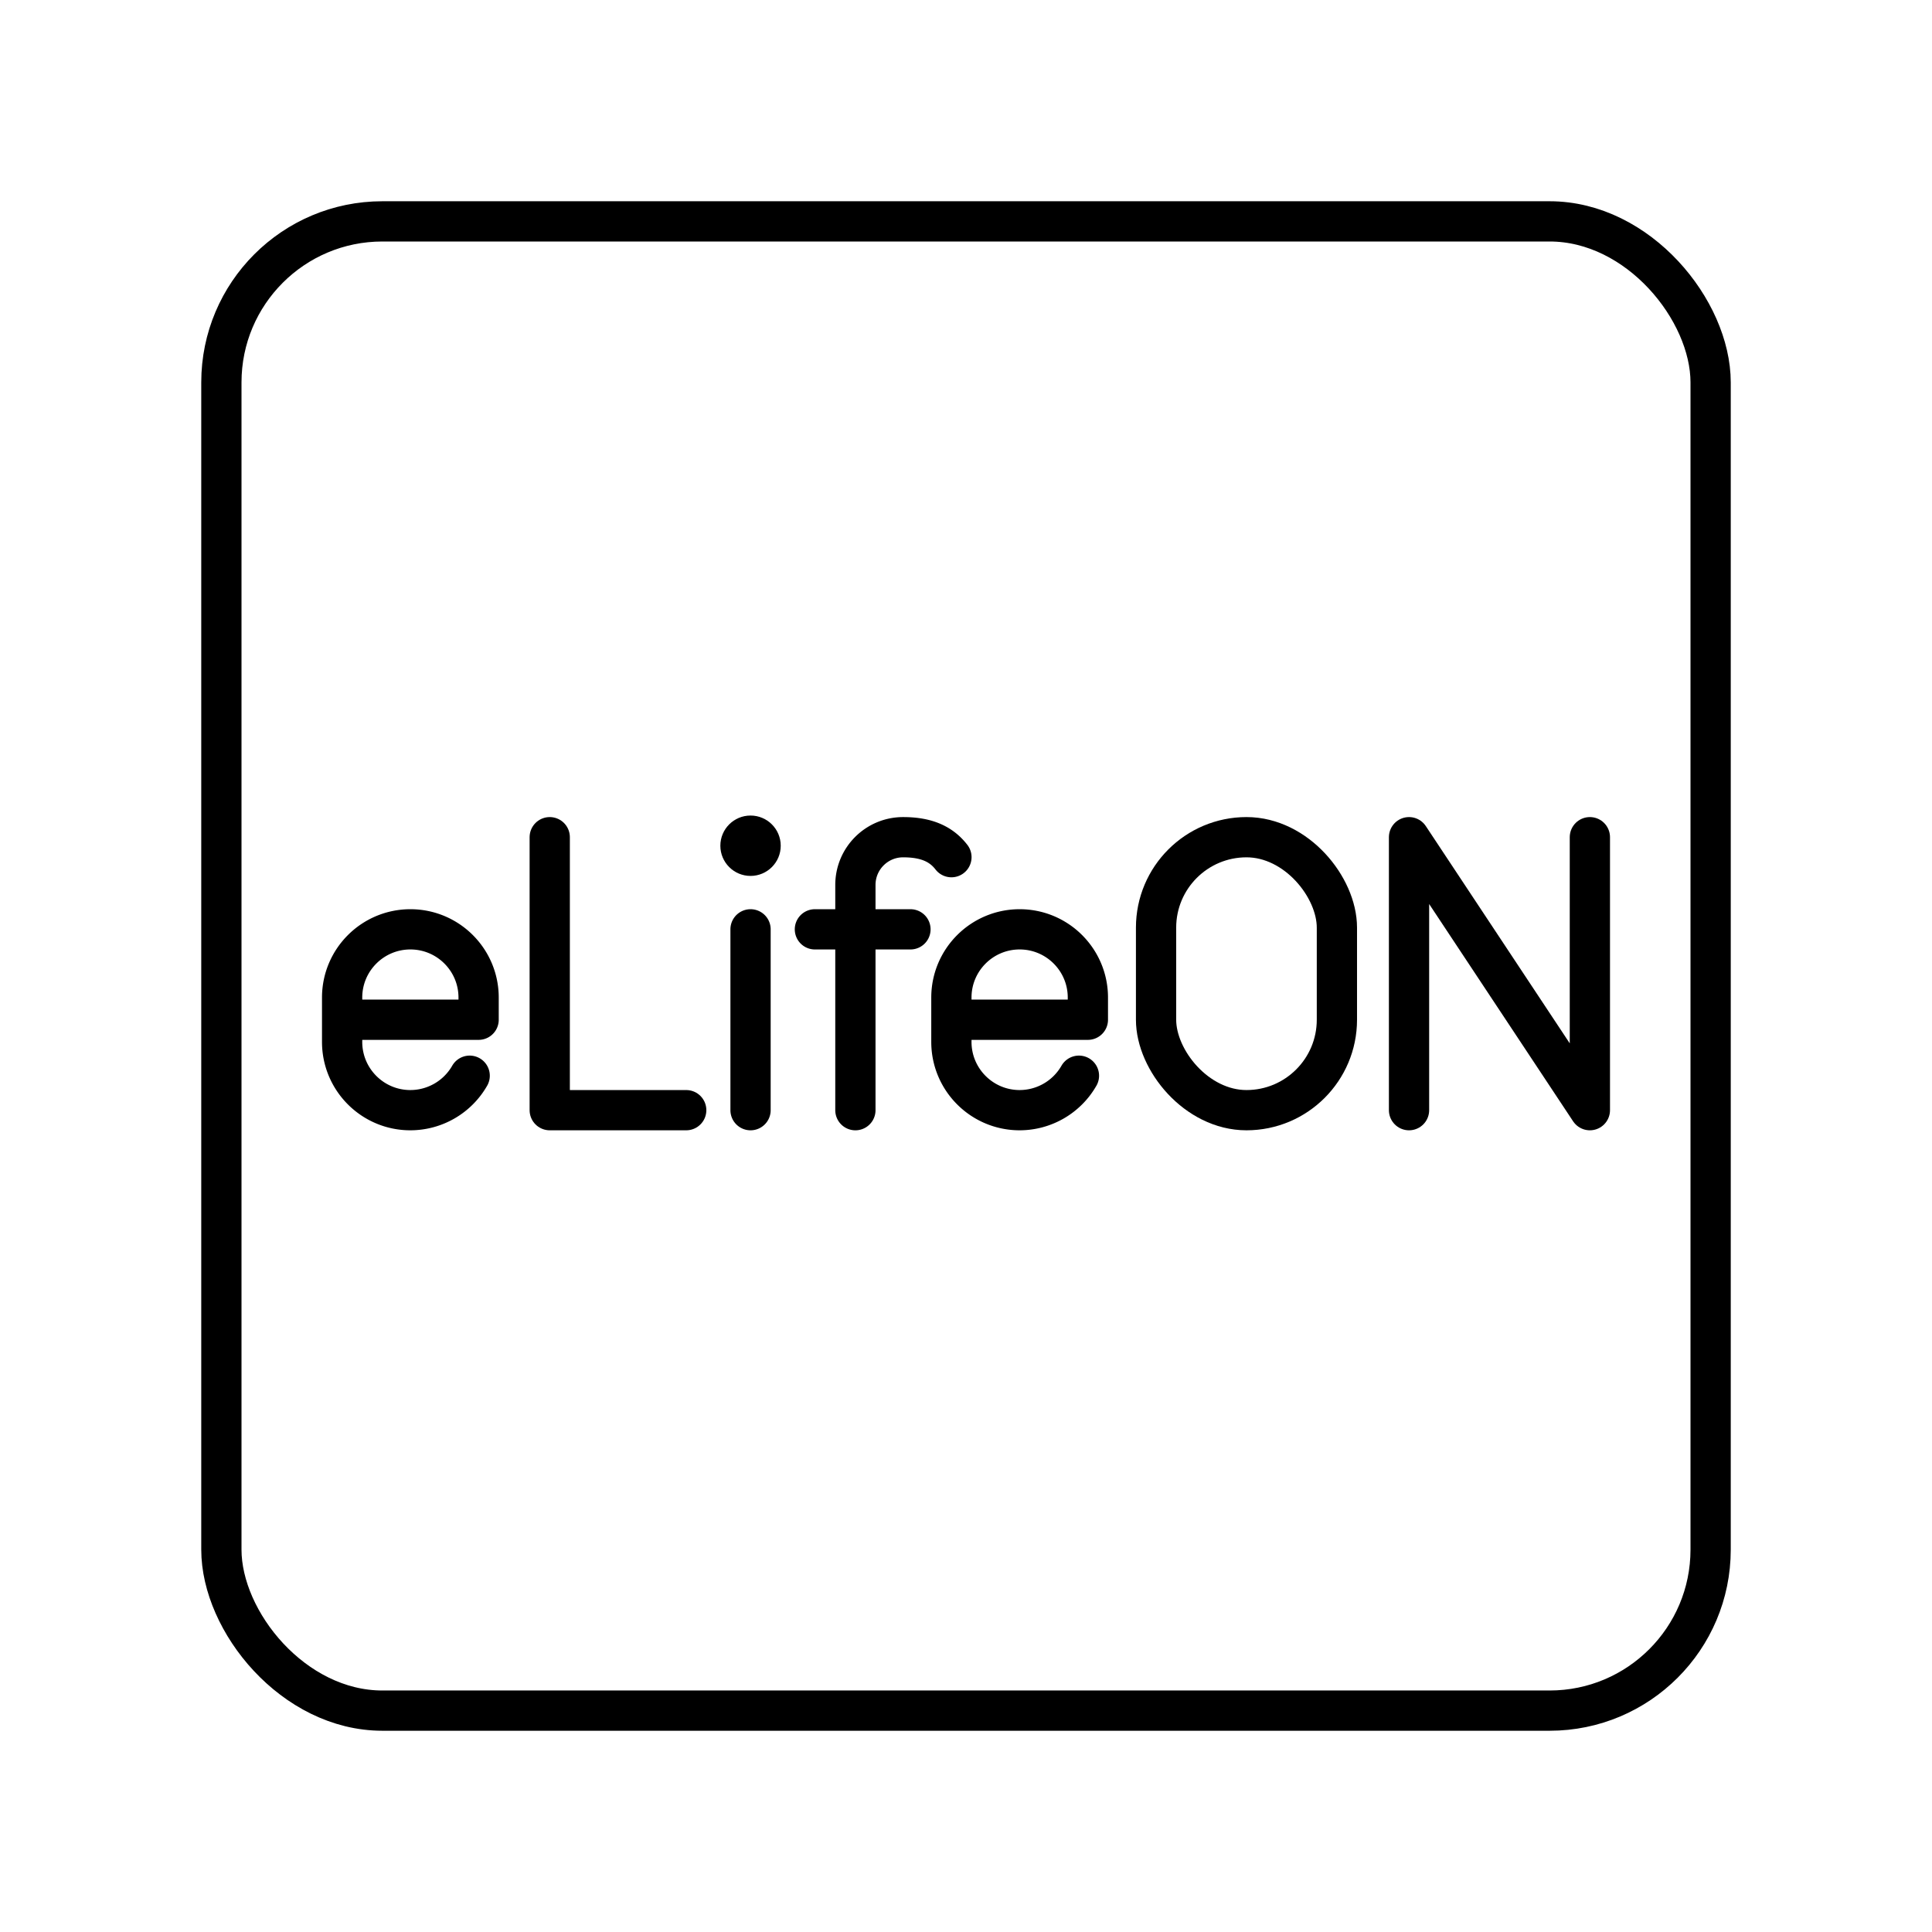 <svg xmlns="http://www.w3.org/2000/svg" width="3em" height="3em" viewBox="0 0 48 48"><rect width="37" height="37" x="5.5" y="5.5" fill="none" stroke="currentColor" stroke-linecap="round" stroke-linejoin="round" rx="4" ry="4"/><path fill="none" stroke="currentColor" stroke-linecap="round" stroke-linejoin="round" d="M13.658 20.8v6.782h3.391m17.958 0V20.8l4.493 6.782V20.8"/><circle cx="18.647" cy="21.012" r=".75" fill="currentColor"/><path fill="none" stroke="currentColor" stroke-linecap="round" stroke-linejoin="round" d="M18.647 23.089v4.493m-6.978-.856a1.7 1.7 0 0 1-1.474.856h0c-.936 0-1.695-.76-1.695-1.696v-1.102c0-.936.76-1.695 1.696-1.695h0c.936 0 1.695.759 1.695 1.695v.551H8.5m18.306 1.391a1.7 1.7 0 0 1-1.473.856h0c-.937 0-1.696-.76-1.696-1.696v-1.102c0-.936.76-1.695 1.696-1.695h0c.936 0 1.695.759 1.695 1.695v.551h-3.39m-2.386 2.247v-5.595c0-.656.53-1.187 1.186-1.187h0c.585 0 .95.173 1.2.496m-3.392 1.793h2.374"/><rect width="4.493" height="6.782" x="28.722" y="20.8" fill="none" stroke="currentColor" stroke-linecap="round" stroke-linejoin="round" rx="2.247" ry="2.247"/></svg>